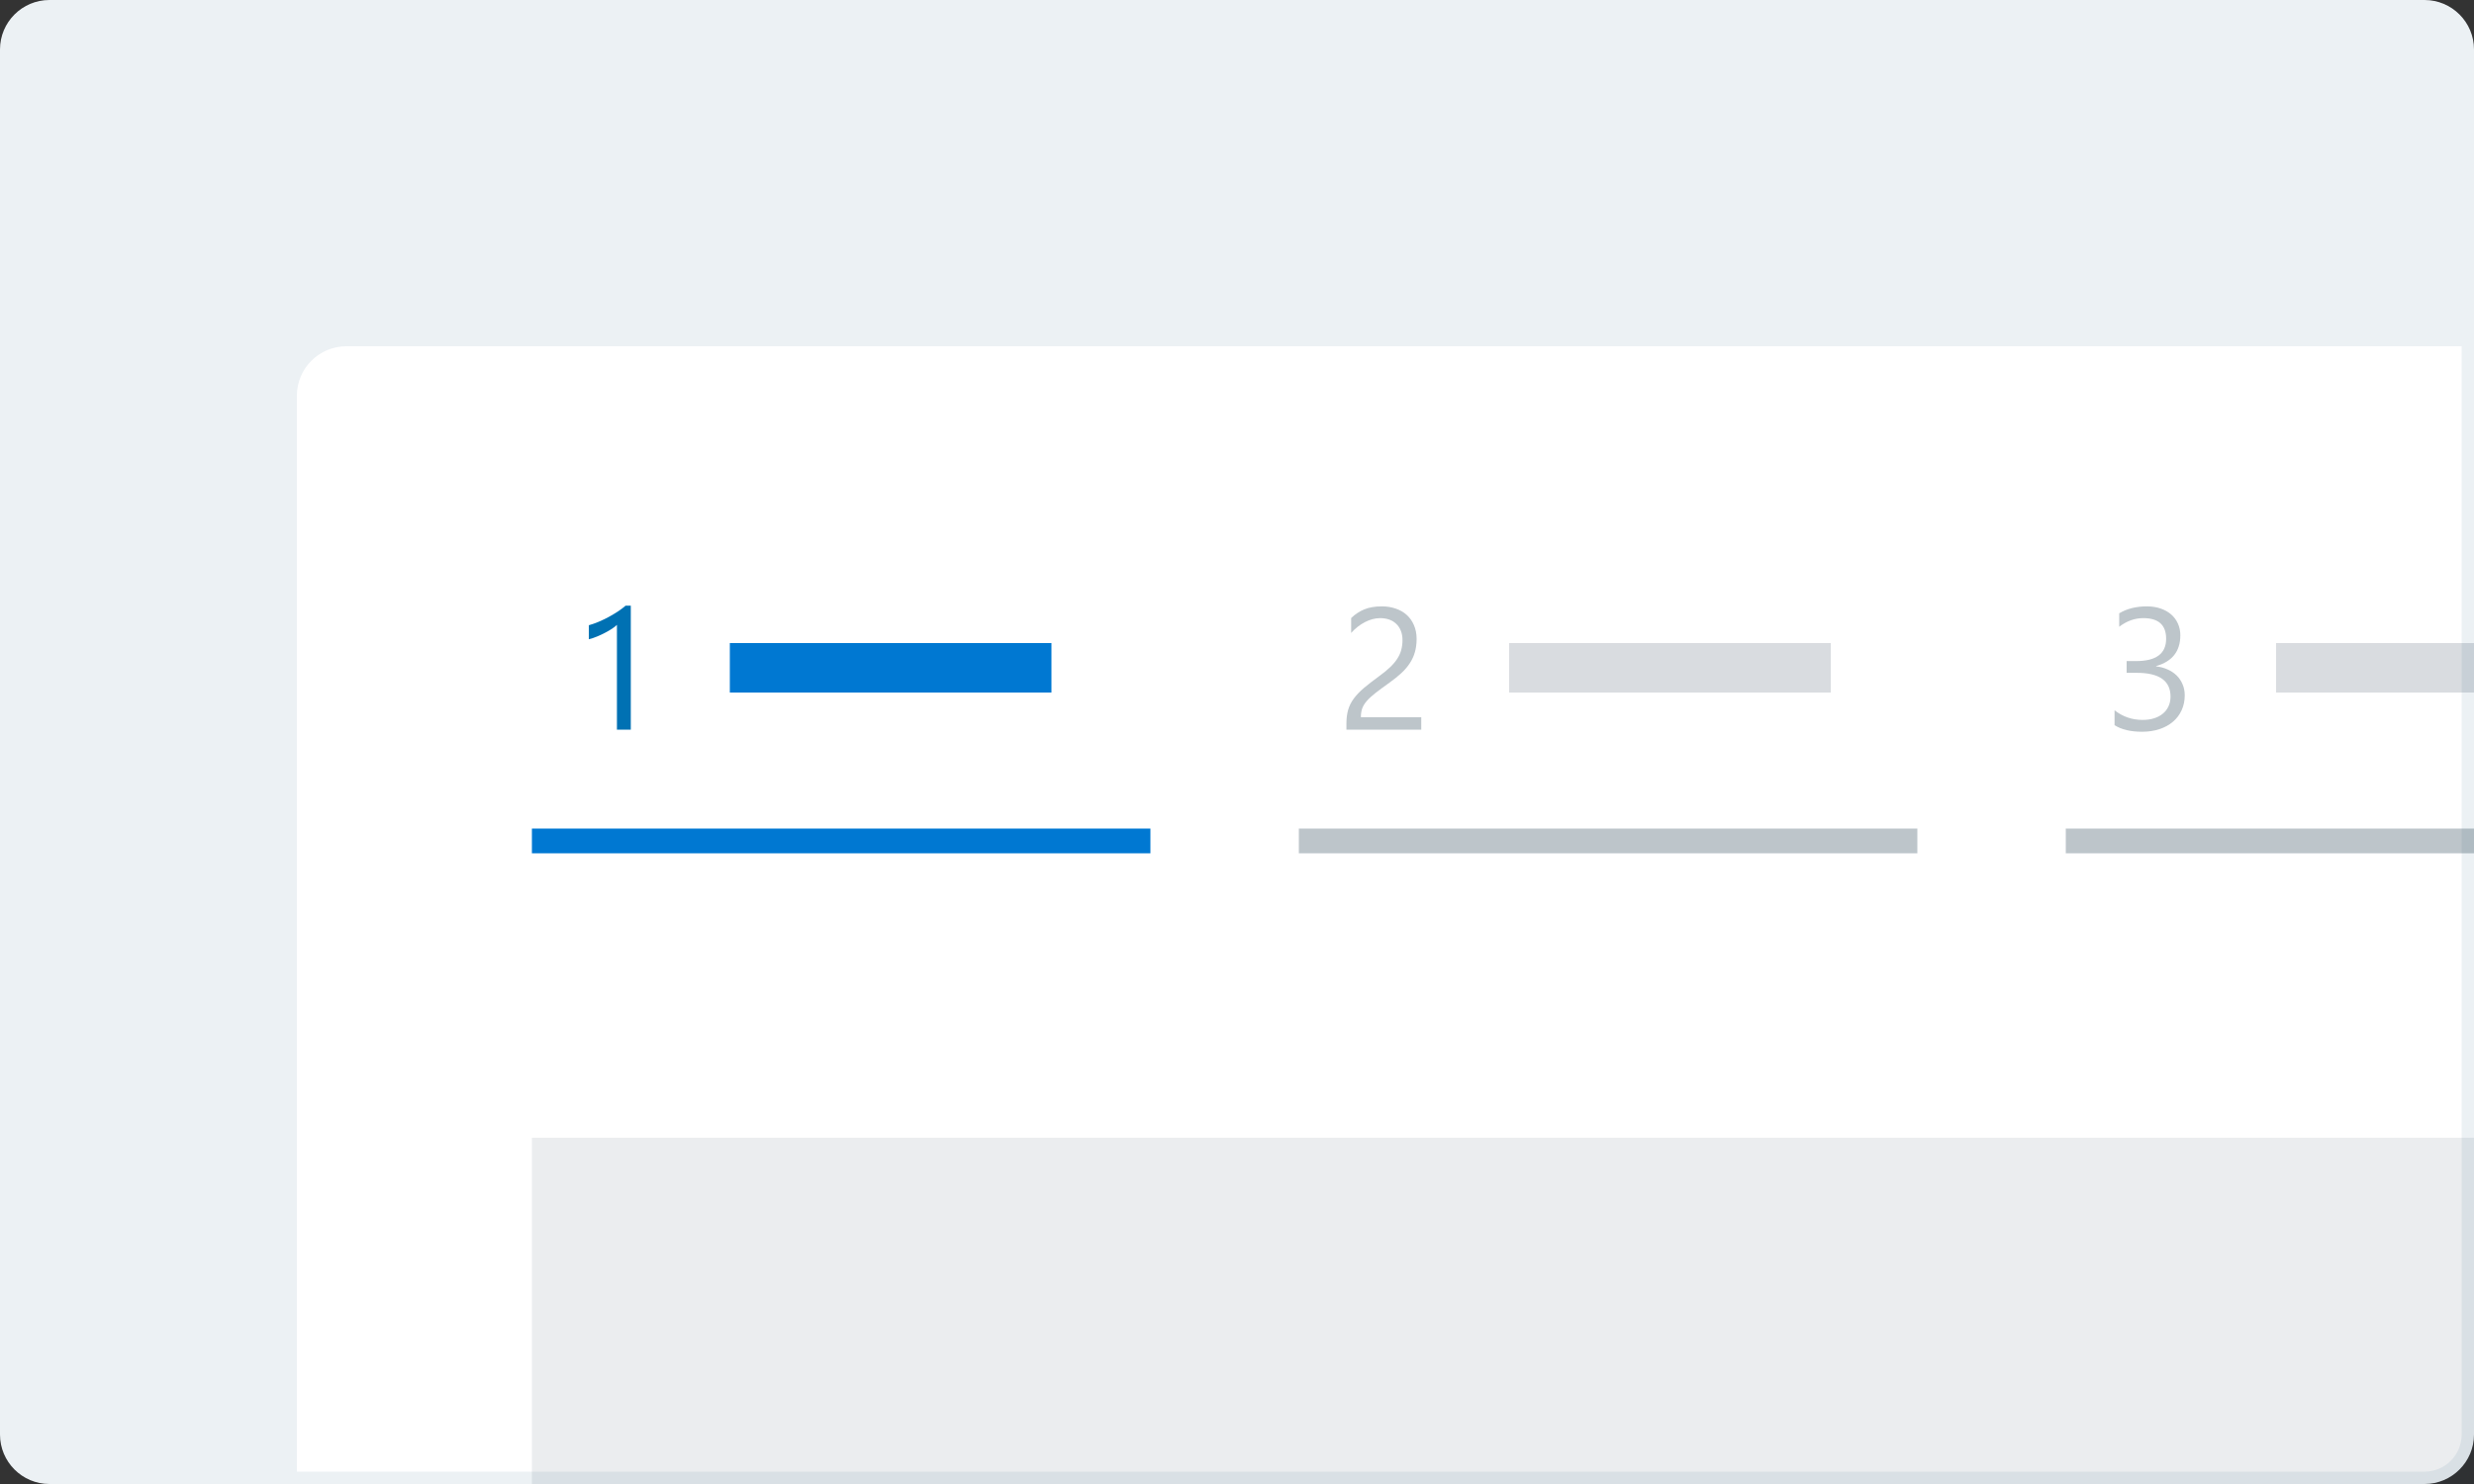 <svg width="200" height="120" viewBox="0 0 200 120" fill="none" xmlns="http://www.w3.org/2000/svg">
  <rect x="0" y="0" width="200" height="120" fill="#333333" stroke="none"/>
  <g clip-path="url(#clip0_1889_15823)">
    <path
      d="M0 4C0 1.791 1.791 0 4 0H196C198.209 0 200 1.791 200 4V116C200 118.209 198.209 120 196 120H4C1.791 120 0 118.209 0 116V4Z"
      fill="#ECF1F4"
    />
    <path
      d="M24 32C24 29.791 25.791 28 28 28H199V116C199 117.657 197.657 119 196 119H24V32Z"
      fill="white"
    />
    <rect x="43" y="67" width="50" height="2" fill="#0078D2" />
    <path
      d="M50.994 59H49.873V50.53C49.786 50.617 49.659 50.717 49.49 50.831C49.326 50.94 49.139 51.05 48.929 51.159C48.724 51.269 48.506 51.371 48.273 51.467C48.045 51.562 47.822 51.638 47.603 51.692V50.558C47.849 50.489 48.109 50.398 48.383 50.284C48.661 50.166 48.932 50.036 49.196 49.895C49.465 49.749 49.718 49.598 49.955 49.443C50.192 49.284 50.397 49.129 50.57 48.978H50.994V59Z"
      fill="#0071B3"
    />
    <rect x="85" y="52" width="4" height="26" transform="rotate(90 85 52)" fill="#0078D2" />
    <rect x="105" y="67" width="50" height="2" fill="#002033" fill-opacity="0.26" />
    <path
      d="M113.378 51.768C113.378 51.467 113.331 51.205 113.235 50.981C113.144 50.758 113.016 50.574 112.852 50.428C112.692 50.277 112.503 50.166 112.285 50.093C112.066 50.02 111.829 49.983 111.574 49.983C111.355 49.983 111.141 50.013 110.931 50.072C110.721 50.132 110.516 50.214 110.316 50.318C110.12 50.423 109.928 50.548 109.742 50.694C109.559 50.84 109.388 51.002 109.229 51.18V49.977C109.543 49.671 109.894 49.439 110.282 49.279C110.674 49.115 111.15 49.033 111.71 49.033C112.111 49.033 112.483 49.092 112.825 49.211C113.166 49.325 113.463 49.493 113.713 49.717C113.964 49.94 114.16 50.216 114.301 50.544C114.447 50.872 114.52 51.248 114.52 51.672C114.52 52.059 114.474 52.41 114.383 52.725C114.297 53.039 114.162 53.335 113.98 53.613C113.802 53.891 113.577 54.158 113.303 54.413C113.03 54.668 112.708 54.928 112.339 55.192C111.879 55.52 111.498 55.801 111.198 56.033C110.901 56.266 110.664 56.484 110.487 56.69C110.314 56.89 110.191 57.093 110.118 57.298C110.049 57.498 110.015 57.731 110.015 57.995H114.896V59H108.846V58.515C108.846 58.095 108.892 57.726 108.983 57.407C109.074 57.088 109.224 56.785 109.434 56.498C109.644 56.211 109.917 55.924 110.254 55.637C110.596 55.35 111.013 55.026 111.505 54.666C111.861 54.411 112.157 54.167 112.394 53.935C112.636 53.702 112.829 53.47 112.975 53.237C113.121 53.005 113.223 52.77 113.283 52.533C113.346 52.292 113.378 52.036 113.378 51.768Z"
      fill="#002033"
      fill-opacity="0.26"
    />
    <rect
      width="4"
      height="26"
      transform="translate(148 52) rotate(90)"
      fill="#002033"
      fill-opacity="0.08"
    />
    <rect
      x="148"
      y="52"
      width="4"
      height="26"
      transform="rotate(90 148 52)"
      fill="#002033"
      fill-opacity="0.08"
    />
    <rect x="167" y="67" width="50" height="2" fill="#002033" fill-opacity="0.26" />
    <path
      d="M176.616 56.225C176.616 56.667 176.531 57.07 176.363 57.435C176.199 57.795 175.964 58.105 175.659 58.364C175.358 58.62 174.996 58.818 174.572 58.959C174.148 59.1 173.681 59.171 173.17 59.171C172.236 59.171 171.493 58.993 170.942 58.638V57.435C171.603 57.954 172.359 58.214 173.211 58.214C173.553 58.214 173.861 58.171 174.134 58.084C174.412 57.997 174.649 57.872 174.845 57.708C175.046 57.544 175.198 57.346 175.303 57.113C175.413 56.881 175.467 56.619 175.467 56.327C175.467 55.047 174.556 54.406 172.733 54.406H171.919V53.456H172.692C174.305 53.456 175.112 52.855 175.112 51.651C175.112 50.539 174.497 49.983 173.266 49.983C172.573 49.983 171.924 50.216 171.318 50.681V49.594C171.942 49.22 172.685 49.033 173.546 49.033C173.956 49.033 174.328 49.09 174.661 49.204C174.993 49.318 175.278 49.477 175.515 49.683C175.752 49.888 175.934 50.134 176.062 50.421C176.194 50.708 176.26 51.025 176.26 51.371C176.26 52.661 175.608 53.49 174.305 53.859V53.887C174.638 53.923 174.945 54.005 175.228 54.133C175.511 54.256 175.754 54.418 175.959 54.618C176.164 54.819 176.324 55.056 176.438 55.329C176.556 55.598 176.616 55.897 176.616 56.225Z"
      fill="#002033"
      fill-opacity="0.26"
    />
    <rect
      width="4"
      height="26"
      transform="translate(210 52) rotate(90)"
      fill="#002033"
      fill-opacity="0.08"
    />
    <rect
      x="210"
      y="52"
      width="4"
      height="26"
      transform="rotate(90 210 52)"
      fill="#002033"
      fill-opacity="0.08"
    />
    <rect x="43" y="92" width="164" height="34" fill="#002033" fill-opacity="0.08" />
  </g>
  <defs>
    <clipPath id="clip0_1889_15823">
      <rect width="200" height="120" fill="white" />
    </clipPath>
  </defs>
</svg>
